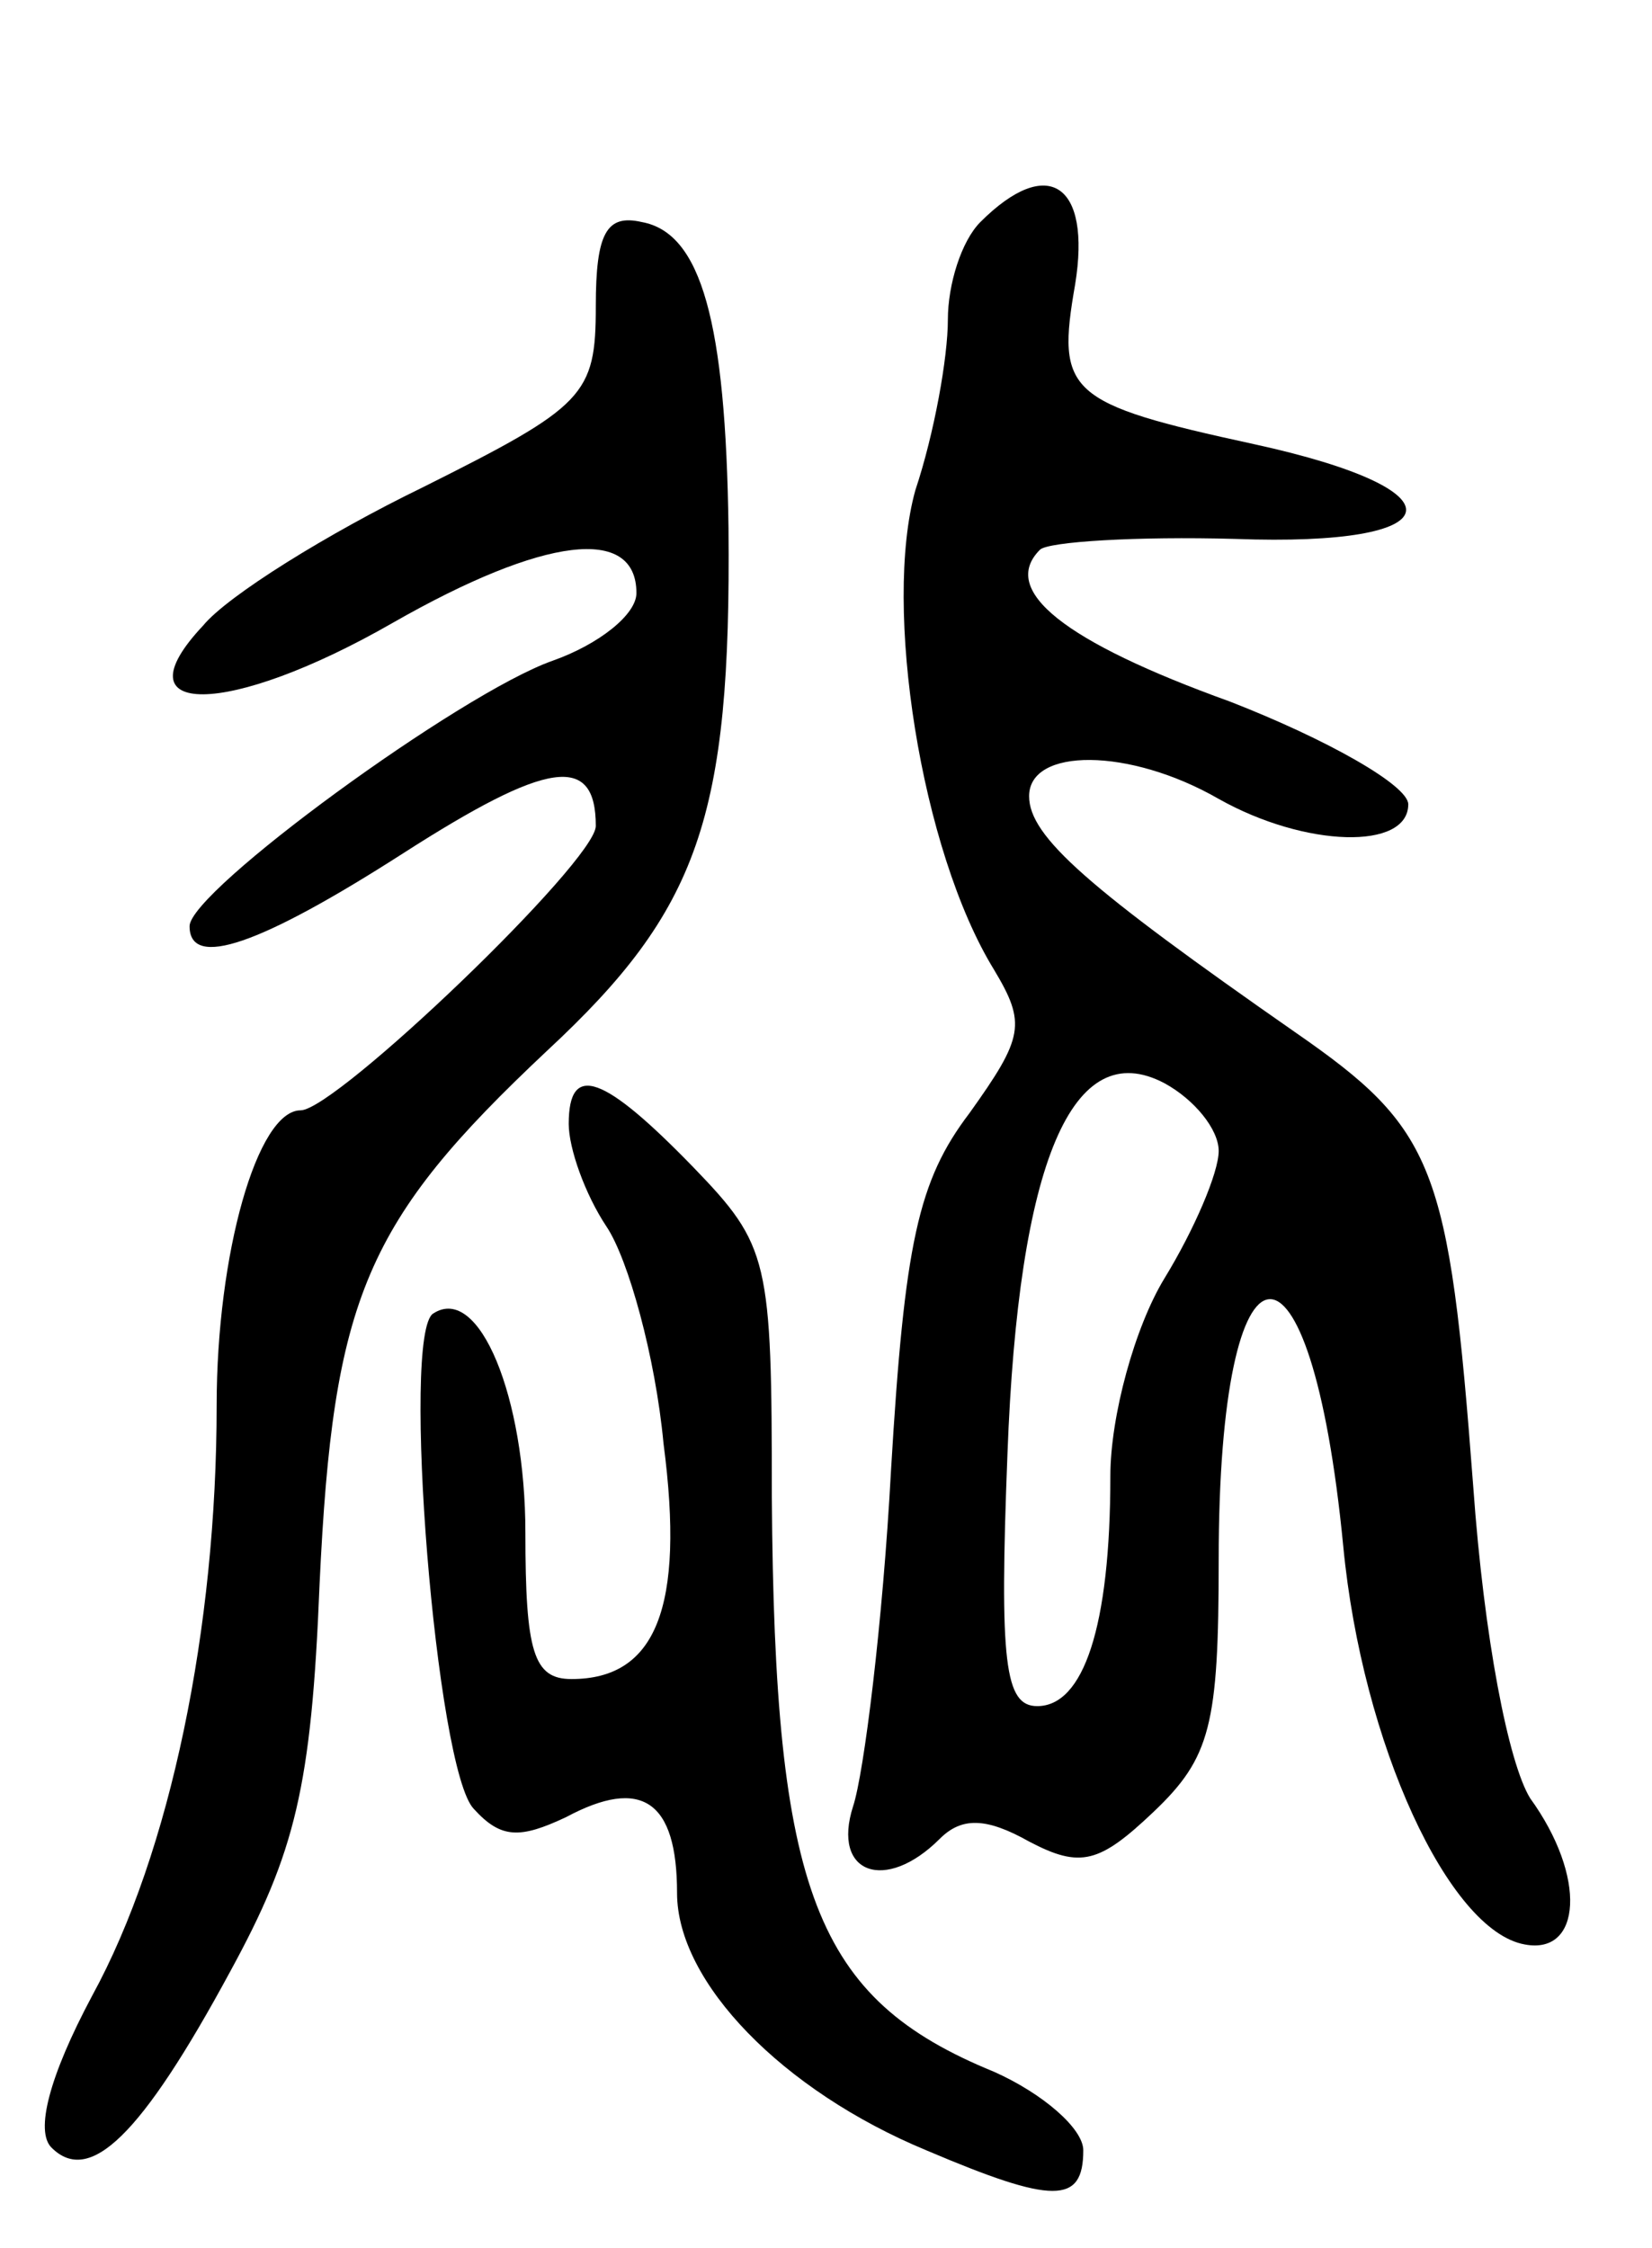 <svg version="1.0" xmlns="http://www.w3.org/2000/svg"
 width="61pt" height="83pt" viewBox="0 0 61 83"
 preserveAspectRatio="xMidYMid meet">
<g transform="translate(0,83) scale(0.1,-0.1)"
fill="#000000" stroke="none">
<path d="M362 748 c-7 -7 -12 -23 -12 -36 0 -14 -5 -42 -12 -63 -12 -43 2
-133 29 -177 12 -20 11 -25 -9 -53 -19 -25 -24 -48 -29 -132 -3 -56 -10 -112
-14 -124 -8 -25 12 -32 32 -12 8 8 17 8 33 -1 19 -10 26 -8 46 11 21 20 24 32
24 93 0 126 34 129 46 5 7 -73 39 -142 67 -147 21 -4 23 25 2 54 -8 13 -17 59
-21 115 -9 119 -14 132 -66 168 -76 53 -98 72 -98 87 0 18 37 18 70 -1 32 -18
70 -19 70 -2 0 7 -30 24 -66 38 -61 22 -85 41 -70 56 3 3 36 5 72 4 81 -3 85
18 7 35 -69 15 -73 19 -66 59 6 37 -10 48 -35 23z m88 -343 c0 -8 -9 -29 -20
-47 -11 -18 -20 -51 -20 -73 0 -56 -10 -85 -27 -85 -12 0 -14 16 -11 93 4 108
24 155 58 137 11 -6 20 -17 20 -25z"/>
<path d="M220 717 c0 -33 -4 -37 -64 -67 -35 -17 -72 -40 -81 -51 -32 -34 9
-34 70 1 56 32 90 36 90 11 0 -8 -14 -19 -31 -25 -34 -12 -134 -85 -134 -98 0
-16 26 -7 79 27 53 34 71 37 71 10 0 -13 -96 -105 -109 -105 -16 0 -31 -53
-31 -109 0 -82 -17 -165 -46 -218 -16 -30 -21 -50 -15 -56 14 -14 33 4 66 65
24 44 30 68 33 143 5 106 17 134 84 197 56 52 68 86 67 193 -1 76 -10 109 -32
113 -13 3 -17 -4 -17 -31z"/>
<path d="M210 415 c0 -9 6 -26 14 -38 8 -12 18 -48 21 -80 8 -61 -3 -87 -34
-87 -14 0 -17 10 -17 54 0 50 -17 92 -34 81 -12 -7 1 -169 15 -183 10 -11 17
-11 34 -3 28 15 41 6 41 -28 0 -33 39 -73 92 -95 47 -20 58 -20 58 0 0 8 -15
21 -33 29 -66 27 -81 66 -82 212 0 88 -1 93 -29 122 -33 34 -46 39 -46 16z"/>
</g>
</svg>
